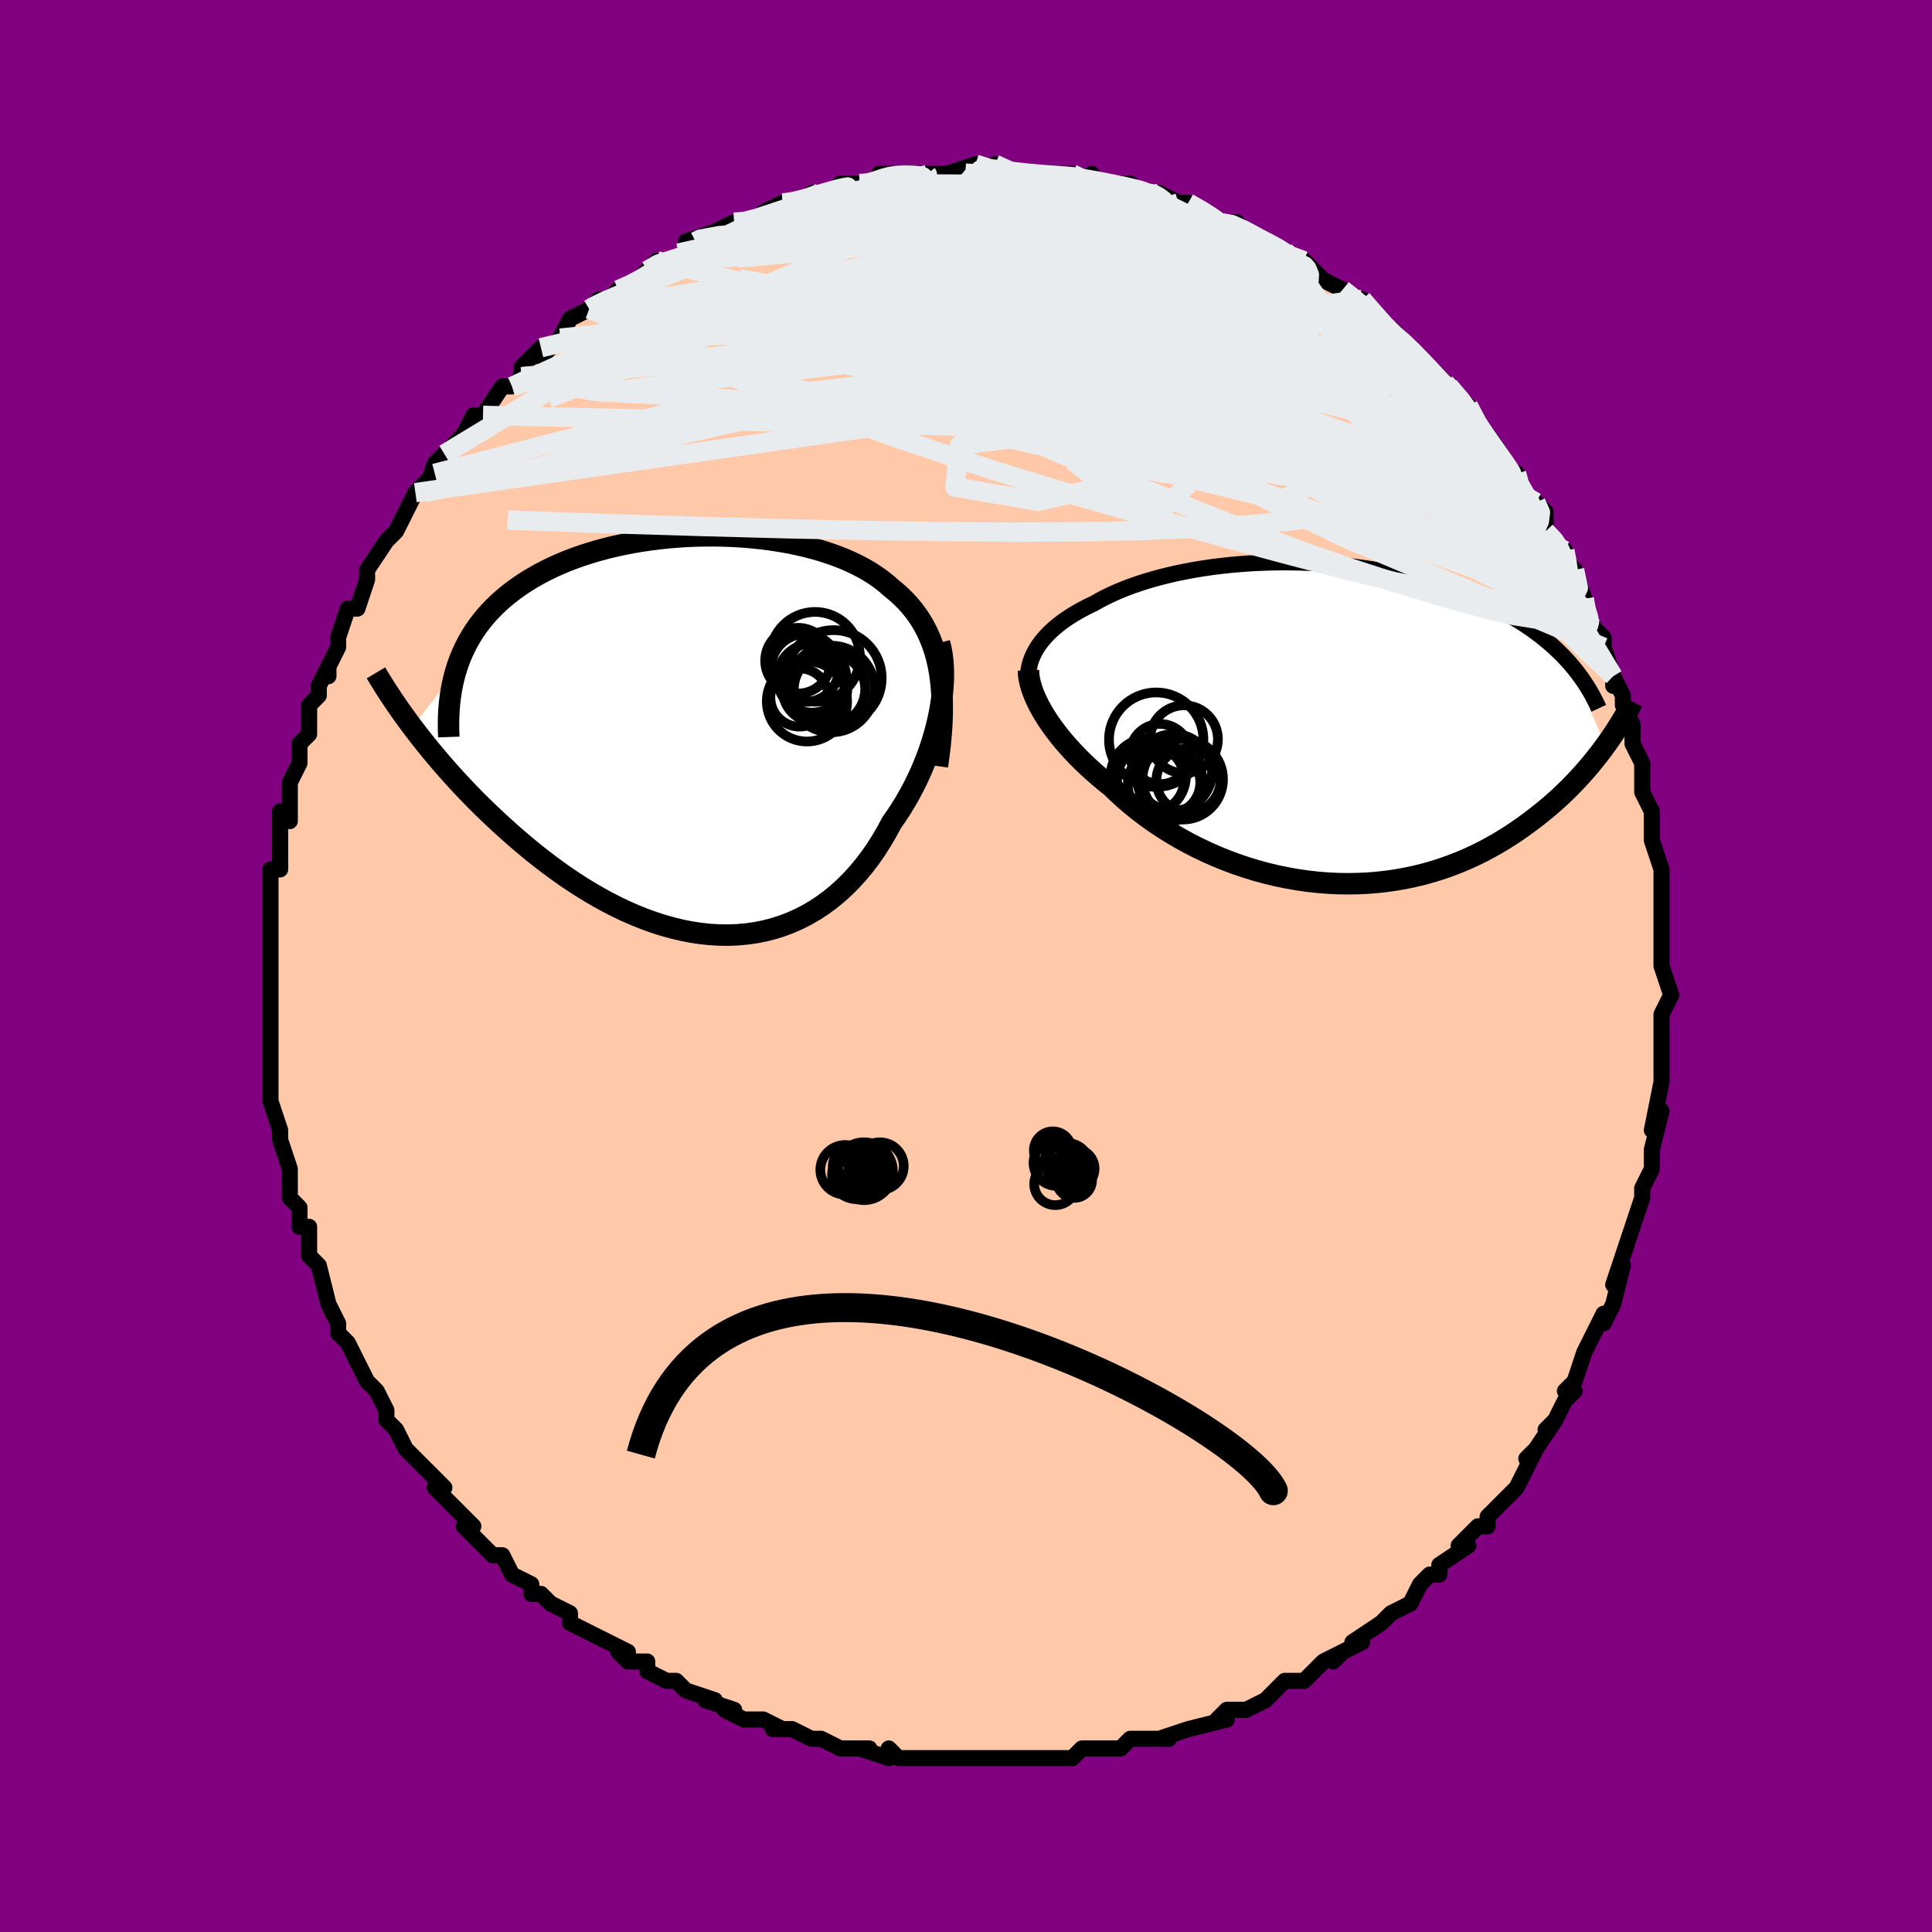 <svg viewBox="-100 -100 200 200" xmlns="http://www.w3.org/2000/svg" width="400" height="400" id="face-svg"><defs><clipPath id="leftEyeClipPath"><polyline points="24.965,-6.49,24.82,-7.262,24.646,-8.003,24.444,-8.714,24.214,-9.394,23.956,-10.046,23.671,-10.671,23.36,-11.268,23.022,-11.839,22.659,-12.386,22.271,-12.908,21.859,-13.407,21.423,-13.883,20.963,-14.337,20.481,-14.77,19.976,-15.182,19.468,-15.629,18.927,-16.057,18.353,-16.466,17.748,-16.856,17.111,-17.226,16.443,-17.578,15.747,-17.91,15.022,-18.224,14.27,-18.518,13.492,-18.793,12.689,-19.048,11.864,-19.285,11.017,-19.502,10.151,-19.699,9.266,-19.877,8.365,-20.035,7.45,-20.174,6.521,-20.293,5.581,-20.392,4.632,-20.471,3.675,-20.531,2.713,-20.57,1.746,-20.59,0.778,-20.59,-0.19,-20.57,-1.157,-20.53,-2.121,-20.47,-3.08,-20.391,-4.031,-20.292,-4.975,-20.174,-5.909,-20.036,-6.831,-19.88,-7.74,-19.704,-8.634,-19.51,-9.513,-19.297,-10.375,-19.066,-11.218,-18.817,-12.042,-18.551,-12.846,-18.267,-13.628,-17.967,-14.388,-17.65,-15.125,-17.317,-15.838,-16.969,-16.527,-16.605,-17.191,-16.228,-17.83,-15.836,-18.444,-15.431,-19.032,-15.014,-19.595,-14.584,-20.132,-14.143,-20.645,-13.69,-21.134,-13.222,-21.6,-12.741,-22.042,-12.245,-22.459,-11.736,-22.853,-11.213,-23.221,-10.678,-23.566,-10.129,-23.886,-9.567,-24.181,-8.992,-24.452,-8.405,-24.699,-7.806,-24.921,-7.195,-25.119,-6.572,-29.609,-0.799,-29.145,-0.19,-28.665,0.428,-28.168,1.052,-27.654,1.683,-27.123,2.32,-26.576,2.962,-26.012,3.609,-25.432,4.259,-24.835,4.912,-24.222,5.567,-23.592,6.223,-22.947,6.879,-22.285,7.535,-21.608,8.188,-20.914,8.842,-20.201,9.499,-19.47,10.156,-18.72,10.812,-17.952,11.465,-17.166,12.112,-16.363,12.752,-15.543,13.382,-14.706,14.001,-13.854,14.605,-12.986,15.194,-12.105,15.764,-11.209,16.314,-10.302,16.841,-9.383,17.343,-8.453,17.818,-7.514,18.265,-6.567,18.68,-5.612,19.063,-4.652,19.411,-3.687,19.723,-2.719,19.996,-1.749,20.229,-0.779,20.421,0.19,20.57,1.157,20.674,2.121,20.733,3.079,20.746,4.03,20.711,4.973,20.628,5.906,20.496,6.829,20.315,7.738,20.083,8.633,19.802,9.513,19.471,10.376,19.09,11.221,18.66,12.046,18.181,12.85,17.654,13.632,17.08,14.39,16.46,15.124,15.795,15.833,15.087,16.515,14.338,17.17,13.55,17.796,12.724,18.394,11.864,18.962,10.972,19.5,10.051,20.008,9.104,20.504,8.395,20.979,7.668,21.433,6.926,21.866,6.17,22.275,5.401,22.662,4.621,23.025,3.832,23.364,3.035,23.678,2.232,23.967,1.426,24.23,0.618,24.468,-0.19,24.678,-0.995,24.862,-1.795,25.017,-2.588"></polyline></clipPath><clipPath id="rightEyeClipPath"><polyline points="-29.07,-7.702,-28.84,-8.057,-28.585,-8.406,-28.304,-8.75,-27.999,-9.088,-27.669,-9.421,-27.315,-9.747,-26.937,-10.068,-26.536,-10.381,-26.111,-10.689,-25.664,-10.989,-25.196,-11.283,-24.705,-11.569,-24.194,-11.848,-23.662,-12.12,-23.11,-12.384,-22.552,-12.701,-21.964,-13.01,-21.344,-13.31,-20.693,-13.6,-20.014,-13.881,-19.305,-14.151,-18.568,-14.41,-17.804,-14.657,-17.015,-14.892,-16.202,-15.114,-15.365,-15.322,-14.507,-15.516,-13.628,-15.696,-12.731,-15.861,-11.817,-16.011,-10.888,-16.146,-9.944,-16.264,-8.989,-16.367,-8.023,-16.453,-7.048,-16.523,-6.066,-16.576,-5.078,-16.612,-4.087,-16.632,-3.093,-16.635,-2.099,-16.621,-1.106,-16.59,-0.116,-16.542,0.871,-16.478,1.852,-16.397,2.825,-16.3,3.791,-16.187,4.746,-16.059,5.691,-15.914,6.624,-15.755,7.543,-15.581,8.448,-15.393,9.337,-15.19,10.21,-14.974,11.066,-14.746,11.905,-14.504,12.724,-14.251,13.525,-13.986,14.306,-13.711,15.067,-13.425,15.808,-13.13,16.528,-12.825,17.228,-12.513,17.907,-12.193,18.566,-11.866,19.204,-11.532,19.823,-11.192,20.425,-10.843,21.008,-10.486,21.573,-10.121,22.12,-9.748,22.648,-9.368,23.158,-8.981,23.65,-8.586,24.123,-8.185,24.579,-7.778,25.016,-7.364,25.435,-6.944,25.836,-6.519,26.22,-6.088,29.82,2.335,29.461,2.82,29.087,3.31,28.698,3.802,28.292,4.298,27.87,4.795,27.431,5.294,26.975,5.793,26.502,6.292,26.012,6.789,25.503,7.285,24.977,7.778,24.433,8.267,23.87,8.752,23.289,9.231,22.689,9.706,22.069,10.18,21.429,10.651,20.767,11.116,20.083,11.575,19.378,12.023,18.65,12.461,17.899,12.886,17.126,13.297,16.331,13.691,15.513,14.066,14.674,14.422,13.813,14.756,12.93,15.068,12.028,15.355,11.106,15.616,10.165,15.849,9.207,16.055,8.231,16.231,7.24,16.377,6.235,16.491,5.217,16.573,4.187,16.622,3.148,16.638,2.099,16.621,1.044,16.569,-0.016,16.483,-1.079,16.362,-2.144,16.208,-3.208,16.019,-4.269,15.797,-5.326,15.541,-6.376,15.254,-7.418,14.934,-8.449,14.584,-9.468,14.203,-10.472,13.794,-11.459,13.358,-12.427,12.895,-13.374,12.409,-14.298,11.899,-15.198,11.368,-16.072,10.817,-16.918,10.249,-17.734,9.666,-18.519,9.069,-19.271,8.461,-19.99,7.844,-20.675,7.22,-21.324,6.592,-21.968,6.077,-22.592,5.556,-23.194,5.031,-23.773,4.501,-24.329,3.97,-24.862,3.436,-25.37,2.902,-25.853,2.369,-26.311,1.838,-26.743,1.309,-27.149,0.784,-27.528,0.264,-27.881,-0.249,-28.205,-0.755,-28.502,-1.252"></polyline></clipPath><filter id="fuzzy"><feTurbulence id="turbulence" baseFrequency="0.05" numOctaves="3" type="noise" result="noise"></feTurbulence><feDisplacementMap in="SourceGraphic" in2="noise" scale="2"></feDisplacementMap></filter><linearGradient id="rainbowGradient" x1="0%" y1="0%" x2="100%" y2="0%"><stop offset="0%" style="stop-color: rgb(185, 55, 55);  stop-opacity: 1"></stop><stop offset="50%" style="stop-color: rgb(64, 224, 208);  stop-opacity: 1"></stop><stop offset="100%" style="stop-color: rgb(148, 0, 211);  stop-opacity: 1"></stop></linearGradient></defs><title>That&#39;s an ugly face</title><desc>CREATED BY XUAN TANG, MORE INFO AT TXSTC55.GITHUB.IO</desc><rect x="-100" y="-100" width="100%" height="100%" opacity="1" fill="rgb(128, 0, 128)"></rect><polyline id="faceContour" points="72,-1,72,0,73,3,72,5,72,5,72,6,72,7,72,9,72,11,72,10,72,12,71,17,72,15,71,19,71,19,71,20,71,21,70,23,70,24,69,27,69,27,69,27,68,30,68,30,67,33,67,33,68,31,67,35,66,37,66,36,65,38,64,40,63,43,63,43,62,44,63,44,62,45,61,47,60,48,61,47,59,50,58,51,59,50,57,54,57,54,56,55,55,56,54,57,54,58,53,58,51,60,51,60,52,60,49,62,49,63,48,63,47,64,47,64,46,66,44,67,43,68,43,68,40,70,41,70,39,71,38,72,39,71,37,72,36,73,35,74,34,74,33,74,32,75,31,76,31,76,29,77,27,77,26,78,27,78,23,79,23,79,20,80,21,80,21,80,19,80,17,80,16,81,16,81,12,81,11,82,11,82,11,82,9,82,7,82,6,82,6,82,4,82,5,82,1,82,1,82,-1,82,-1,82,-3,82,-4,82,-4,82,-6,82,-7,82,-8,81,-8,82,-11,81,-10,81,-13,81,-15,80,-16,80,-16,80,-18,79,-20,79,-19,79,-21,78,-21,78,-23,78,-25,77,-24,77,-27,76,-26,76,-29,75,-30,74,-31,74,-31,74,-33,73,-33,72,-35,72,-36,71,-35,71,-37,70,-39,69,-39,69,-41,68,-41,67,-43,66,-44,65,-45,65,-45,64,-45,64,-47,63,-48,61,-49,61,-50,60,-52,58,-51,58,-51,58,-53,56,-54,55,-55,54,-54,54,-57,51,-57,51,-57,51,-58,50,-58,50,-59,48,-60,47,-60,46,-61,44,-62,43,-63,41,-63,41,-64,39,-65,38,-65,37,-65,37,-66,35,-66,35,-66,35,-67,31,-68,30,-68,29,-68,27,-69,27,-69,27,-69,25,-70,24,-70,23,-70,23,-70,21,-71,18,-71,18,-71,17,-72,14,-72,14,-72,13,-72,13,-72,12,-72,10,-72,8,-72,6,-72,4,-72,4,-72,2,-72,3,-72,0,-72,-2,-72,-2,-72,-4,-72,-6,-72,-5,-72,-7,-72,-7,-72,-10,-71,-10,-71,-13,-71,-14,-71,-16,-70,-15,-70,-17,-70,-19,-70,-19,-69,-21,-69,-23,-68,-24,-68,-25,-68,-27,-67,-28,-67,-29,-66,-31,-66,-30,-66,-31,-65,-33,-65,-33,-65,-34,-64,-37,-64,-37,-63,-37,-62,-40,-62,-41,-62,-41,-60,-44,-60,-44,-59,-45,-58,-47,-58,-47,-57,-49,-55,-51,-56,-49,-55,-52,-54,-53,-53,-54,-53,-54,-52,-55,-51,-57,-50,-57,-50,-57,-48,-60,-47,-60,-46,-61,-46,-61,-46,-62,-44,-64,-44,-63,-42,-65,-41,-67,-39,-68,-39,-68,-39,-68,-38,-69,-37,-69,-36,-70,-34,-71,-35,-70,-33,-72,-33,-72,-32,-73,-31,-73,-30,-73,-28,-75,-29,-75,-26,-76,-24,-77,-23,-77,-22,-77,-21,-78,-21,-78,-19,-79,-19,-79,-18,-79,-17,-79,-16,-80,-14,-80,-13,-81,-11,-81,-10,-81,-9,-81,-9,-82,-7,-82,-7,-82,-7,-82,-4,-82,-4,-82,-2,-82,-2,-82,1,-83,1,-82,1,-83,3,-82,3,-83,5,-82,6,-82,7,-82,10,-82,10,-82,11,-82,12,-81,13,-82,13,-81,15,-81,17,-81,18,-80,20,-80,19,-80,20,-80,22,-79,23,-79,25,-78,26,-77,27,-77,26,-77,28,-77,29,-76,29,-76,31,-75,33,-74,33,-74,35,-72,35,-73,35,-73,37,-71,39,-70,39,-70,40,-69,41,-69,41,-69,43,-67,43,-66,44,-66,45,-65,47,-63,47,-63,47,-63,48,-62,50,-60,50,-60,52,-58,52,-57,52,-58,53,-56,54,-54,54,-55,56,-52,57,-50,57,-51,57,-50,58,-48,59,-48,60,-47,60,-45,61,-44,62,-43,62,-42,63,-41,64,-38,64,-38,64,-37,65,-35,65,-35,66,-34,66,-33,67,-30,67,-29,67,-30,68,-28,68,-27,69,-25,69,-23,70,-21,70,-20,70,-18,70,-18,70,-18,71,-16,71,-14,71,-15,71,-13,72,-10,72,-8,72,-9,72,-7,72,-4,72,-3,72,-3,72,-3,72,-1,72,0" fill="#ffc9a9" stroke="black" stroke-width="1.667" stroke-linejoin="round" filter="url(#fuzzy)"></polyline><g transform="translate(36.372 -25.152)"><polyline id="rightCountour" points="-29.07,-7.702,-28.84,-8.057,-28.585,-8.406,-28.304,-8.75,-27.999,-9.088,-27.669,-9.421,-27.315,-9.747,-26.937,-10.068,-26.536,-10.381,-26.111,-10.689,-25.664,-10.989,-25.196,-11.283,-24.705,-11.569,-24.194,-11.848,-23.662,-12.12,-23.11,-12.384,-22.552,-12.701,-21.964,-13.01,-21.344,-13.31,-20.693,-13.6,-20.014,-13.881,-19.305,-14.151,-18.568,-14.41,-17.804,-14.657,-17.015,-14.892,-16.202,-15.114,-15.365,-15.322,-14.507,-15.516,-13.628,-15.696,-12.731,-15.861,-11.817,-16.011,-10.888,-16.146,-9.944,-16.264,-8.989,-16.367,-8.023,-16.453,-7.048,-16.523,-6.066,-16.576,-5.078,-16.612,-4.087,-16.632,-3.093,-16.635,-2.099,-16.621,-1.106,-16.59,-0.116,-16.542,0.871,-16.478,1.852,-16.397,2.825,-16.3,3.791,-16.187,4.746,-16.059,5.691,-15.914,6.624,-15.755,7.543,-15.581,8.448,-15.393,9.337,-15.19,10.21,-14.974,11.066,-14.746,11.905,-14.504,12.724,-14.251,13.525,-13.986,14.306,-13.711,15.067,-13.425,15.808,-13.13,16.528,-12.825,17.228,-12.513,17.907,-12.193,18.566,-11.866,19.204,-11.532,19.823,-11.192,20.425,-10.843,21.008,-10.486,21.573,-10.121,22.12,-9.748,22.648,-9.368,23.158,-8.981,23.65,-8.586,24.123,-8.185,24.579,-7.778,25.016,-7.364,25.435,-6.944,25.836,-6.519,26.22,-6.088,29.82,2.335,29.461,2.82,29.087,3.31,28.698,3.802,28.292,4.298,27.87,4.795,27.431,5.294,26.975,5.793,26.502,6.292,26.012,6.789,25.503,7.285,24.977,7.778,24.433,8.267,23.87,8.752,23.289,9.231,22.689,9.706,22.069,10.18,21.429,10.651,20.767,11.116,20.083,11.575,19.378,12.023,18.65,12.461,17.899,12.886,17.126,13.297,16.331,13.691,15.513,14.066,14.674,14.422,13.813,14.756,12.93,15.068,12.028,15.355,11.106,15.616,10.165,15.849,9.207,16.055,8.231,16.231,7.24,16.377,6.235,16.491,5.217,16.573,4.187,16.622,3.148,16.638,2.099,16.621,1.044,16.569,-0.016,16.483,-1.079,16.362,-2.144,16.208,-3.208,16.019,-4.269,15.797,-5.326,15.541,-6.376,15.254,-7.418,14.934,-8.449,14.584,-9.468,14.203,-10.472,13.794,-11.459,13.358,-12.427,12.895,-13.374,12.409,-14.298,11.899,-15.198,11.368,-16.072,10.817,-16.918,10.249,-17.734,9.666,-18.519,9.069,-19.271,8.461,-19.99,7.844,-20.675,7.22,-21.324,6.592,-21.968,6.077,-22.592,5.556,-23.194,5.031,-23.773,4.501,-24.329,3.97,-24.862,3.436,-25.37,2.902,-25.853,2.369,-26.311,1.838,-26.743,1.309,-27.149,0.784,-27.528,0.264,-27.881,-0.249,-28.205,-0.755,-28.502,-1.252" fill="white" stroke="white" stroke-width="0" stroke-linejoin="round" filter="url(#fuzzy)"></polyline></g><g transform="translate(-27.705 -23.942)"><polyline id="leftCountour" points="24.965,-6.49,24.82,-7.262,24.646,-8.003,24.444,-8.714,24.214,-9.394,23.956,-10.046,23.671,-10.671,23.36,-11.268,23.022,-11.839,22.659,-12.386,22.271,-12.908,21.859,-13.407,21.423,-13.883,20.963,-14.337,20.481,-14.77,19.976,-15.182,19.468,-15.629,18.927,-16.057,18.353,-16.466,17.748,-16.856,17.111,-17.226,16.443,-17.578,15.747,-17.91,15.022,-18.224,14.27,-18.518,13.492,-18.793,12.689,-19.048,11.864,-19.285,11.017,-19.502,10.151,-19.699,9.266,-19.877,8.365,-20.035,7.45,-20.174,6.521,-20.293,5.581,-20.392,4.632,-20.471,3.675,-20.531,2.713,-20.57,1.746,-20.59,0.778,-20.59,-0.19,-20.57,-1.157,-20.53,-2.121,-20.47,-3.08,-20.391,-4.031,-20.292,-4.975,-20.174,-5.909,-20.036,-6.831,-19.88,-7.74,-19.704,-8.634,-19.51,-9.513,-19.297,-10.375,-19.066,-11.218,-18.817,-12.042,-18.551,-12.846,-18.267,-13.628,-17.967,-14.388,-17.65,-15.125,-17.317,-15.838,-16.969,-16.527,-16.605,-17.191,-16.228,-17.83,-15.836,-18.444,-15.431,-19.032,-15.014,-19.595,-14.584,-20.132,-14.143,-20.645,-13.69,-21.134,-13.222,-21.6,-12.741,-22.042,-12.245,-22.459,-11.736,-22.853,-11.213,-23.221,-10.678,-23.566,-10.129,-23.886,-9.567,-24.181,-8.992,-24.452,-8.405,-24.699,-7.806,-24.921,-7.195,-25.119,-6.572,-29.609,-0.799,-29.145,-0.19,-28.665,0.428,-28.168,1.052,-27.654,1.683,-27.123,2.32,-26.576,2.962,-26.012,3.609,-25.432,4.259,-24.835,4.912,-24.222,5.567,-23.592,6.223,-22.947,6.879,-22.285,7.535,-21.608,8.188,-20.914,8.842,-20.201,9.499,-19.47,10.156,-18.72,10.812,-17.952,11.465,-17.166,12.112,-16.363,12.752,-15.543,13.382,-14.706,14.001,-13.854,14.605,-12.986,15.194,-12.105,15.764,-11.209,16.314,-10.302,16.841,-9.383,17.343,-8.453,17.818,-7.514,18.265,-6.567,18.68,-5.612,19.063,-4.652,19.411,-3.687,19.723,-2.719,19.996,-1.749,20.229,-0.779,20.421,0.19,20.57,1.157,20.674,2.121,20.733,3.079,20.746,4.03,20.711,4.973,20.628,5.906,20.496,6.829,20.315,7.738,20.083,8.633,19.802,9.513,19.471,10.376,19.09,11.221,18.66,12.046,18.181,12.85,17.654,13.632,17.08,14.39,16.46,15.124,15.795,15.833,15.087,16.515,14.338,17.17,13.55,17.796,12.724,18.394,11.864,18.962,10.972,19.5,10.051,20.008,9.104,20.504,8.395,20.979,7.668,21.433,6.926,21.866,6.17,22.275,5.401,22.662,4.621,23.025,3.832,23.364,3.035,23.678,2.232,23.967,1.426,24.23,0.618,24.468,-0.19,24.678,-0.995,24.862,-1.795,25.017,-2.588" fill="white" stroke="white" stroke-width="0" stroke-linejoin="round" filter="url(#fuzzy)"></polyline></g><g transform="translate(36.372 -25.152)"><polyline id="rightUpper" points="-29.92,-3.917,-29.956,-4.311,-29.964,-4.703,-29.945,-5.091,-29.9,-5.477,-29.828,-5.858,-29.729,-6.236,-29.604,-6.609,-29.452,-6.978,-29.274,-7.342,-29.07,-7.702,-28.84,-8.057,-28.585,-8.406,-28.304,-8.75,-27.999,-9.088,-27.669,-9.421,-27.315,-9.747,-26.937,-10.068,-26.536,-10.381,-26.111,-10.689,-25.664,-10.989,-25.196,-11.283,-24.705,-11.569,-24.194,-11.848,-23.662,-12.12,-23.11,-12.384,-22.552,-12.701,-21.964,-13.01,-21.344,-13.31,-20.693,-13.6,-20.014,-13.881,-19.305,-14.151,-18.568,-14.41,-17.804,-14.657,-17.015,-14.892,-16.202,-15.114,-15.365,-15.322,-14.507,-15.516,-13.628,-15.696,-12.731,-15.861,-11.817,-16.011,-10.888,-16.146,-9.944,-16.264,-8.989,-16.367,-8.023,-16.453,-7.048,-16.523,-6.066,-16.576,-5.078,-16.612,-4.087,-16.632,-3.093,-16.635,-2.099,-16.621,-1.106,-16.59,-0.116,-16.542,0.871,-16.478,1.852,-16.397,2.825,-16.3,3.791,-16.187,4.746,-16.059,5.691,-15.914,6.624,-15.755,7.543,-15.581,8.448,-15.393,9.337,-15.19,10.21,-14.974,11.066,-14.746,11.905,-14.504,12.724,-14.251,13.525,-13.986,14.306,-13.711,15.067,-13.425,15.808,-13.13,16.528,-12.825,17.228,-12.513,17.907,-12.193,18.566,-11.866,19.204,-11.532,19.823,-11.192,20.425,-10.843,21.008,-10.486,21.573,-10.121,22.12,-9.748,22.648,-9.368,23.158,-8.981,23.65,-8.586,24.123,-8.185,24.579,-7.778,25.016,-7.364,25.435,-6.944,25.836,-6.519,26.22,-6.088,26.586,-5.652,26.934,-5.211,27.266,-4.765,27.581,-4.314,27.879,-3.86,28.161,-3.401,28.427,-2.938,28.677,-2.471,28.913,-2,29.133,-1.526" fill="none" stroke="black" stroke-width="1.667" stroke-linejoin="round" filter="url(#fuzzy)"></polyline><polyline id="rightLower" points="-29.906,-5.455,-29.894,-5.118,-29.854,-4.758,-29.785,-4.378,-29.688,-3.979,-29.562,-3.561,-29.407,-3.128,-29.224,-2.678,-29.011,-2.215,-28.771,-1.739,-28.502,-1.252,-28.205,-0.755,-27.881,-0.249,-27.528,0.264,-27.149,0.784,-26.743,1.309,-26.311,1.838,-25.853,2.369,-25.37,2.902,-24.862,3.436,-24.329,3.97,-23.773,4.501,-23.194,5.031,-22.592,5.556,-21.968,6.077,-21.324,6.592,-20.675,7.22,-19.99,7.844,-19.271,8.461,-18.519,9.069,-17.734,9.666,-16.918,10.249,-16.072,10.817,-15.198,11.368,-14.298,11.899,-13.374,12.409,-12.427,12.895,-11.459,13.358,-10.472,13.794,-9.468,14.203,-8.449,14.584,-7.418,14.934,-6.376,15.254,-5.326,15.541,-4.269,15.797,-3.208,16.019,-2.144,16.208,-1.079,16.362,-0.016,16.483,1.044,16.569,2.099,16.621,3.148,16.638,4.187,16.622,5.217,16.573,6.235,16.491,7.24,16.377,8.231,16.231,9.207,16.055,10.165,15.849,11.106,15.616,12.028,15.355,12.93,15.068,13.813,14.756,14.674,14.422,15.513,14.066,16.331,13.691,17.126,13.297,17.899,12.886,18.65,12.461,19.378,12.023,20.083,11.575,20.767,11.116,21.429,10.651,22.069,10.18,22.689,9.706,23.289,9.231,23.87,8.752,24.433,8.267,24.977,7.778,25.503,7.285,26.012,6.789,26.502,6.292,26.975,5.793,27.431,5.294,27.87,4.795,28.292,4.298,28.698,3.802,29.087,3.31,29.461,2.82,29.82,2.335,30.163,1.854,30.491,1.378,30.805,0.907,31.105,0.442,31.391,-0.016,31.664,-0.469,31.924,-0.915,32.171,-1.354,32.406,-1.787,32.629,-2.213" fill="none" stroke="black" stroke-width="2.222" stroke-linejoin="round" filter="url(#fuzzy)"></polyline><!--[--><circle r="3.114" cx="-16.28" cy="3.211" stroke="black" fill="none" stroke-width="1" filter="url(#fuzzy)" clip-path="url(#rightEyeClipPath)"></circle><circle r="3.907" cx="-15.711" cy="6.367" stroke="black" fill="none" stroke-width="1" filter="url(#fuzzy)" clip-path="url(#rightEyeClipPath)"></circle><circle r="3.897" cx="-17.502" cy="5.486" stroke="black" fill="none" stroke-width="1" filter="url(#fuzzy)" clip-path="url(#rightEyeClipPath)"></circle><circle r="3.315" cx="-13.349" cy="5.944" stroke="black" fill="none" stroke-width="1" filter="url(#fuzzy)" clip-path="url(#rightEyeClipPath)"></circle><circle r="4.887" cx="-16.682" cy="1.723" stroke="black" fill="none" stroke-width="1" filter="url(#fuzzy)" clip-path="url(#rightEyeClipPath)"></circle><circle r="3.218" cx="-15.337" cy="6.155" stroke="black" fill="none" stroke-width="1" filter="url(#fuzzy)" clip-path="url(#rightEyeClipPath)"></circle><circle r="3.48" cx="-17.255" cy="5.829" stroke="black" fill="none" stroke-width="1" filter="url(#fuzzy)" clip-path="url(#rightEyeClipPath)"></circle><circle r="3.967" cx="-14.878" cy="5.103" stroke="black" fill="none" stroke-width="1" filter="url(#fuzzy)" clip-path="url(#rightEyeClipPath)"></circle><circle r="3.512" cx="-13.804" cy="1.679" stroke="black" fill="none" stroke-width="1" filter="url(#fuzzy)" clip-path="url(#rightEyeClipPath)"></circle><circle r="4.169" cx="-13.935" cy="5.826" stroke="black" fill="none" stroke-width="1" filter="url(#fuzzy)" clip-path="url(#rightEyeClipPath)"></circle><!--]--></g><g transform="translate(-27.705 -23.942)"><polyline id="leftUpper" points="24.742,3.246,24.905,2.089,25.037,0.976,25.136,-0.094,25.204,-1.122,25.241,-2.11,25.247,-3.059,25.222,-3.97,25.166,-4.844,25.08,-5.684,24.965,-6.49,24.82,-7.262,24.646,-8.003,24.444,-8.714,24.214,-9.394,23.956,-10.046,23.671,-10.671,23.36,-11.268,23.022,-11.839,22.659,-12.386,22.271,-12.908,21.859,-13.407,21.423,-13.883,20.963,-14.337,20.481,-14.77,19.976,-15.182,19.468,-15.629,18.927,-16.057,18.353,-16.466,17.748,-16.856,17.111,-17.226,16.443,-17.578,15.747,-17.91,15.022,-18.224,14.27,-18.518,13.492,-18.793,12.689,-19.048,11.864,-19.285,11.017,-19.502,10.151,-19.699,9.266,-19.877,8.365,-20.035,7.45,-20.174,6.521,-20.293,5.581,-20.392,4.632,-20.471,3.675,-20.531,2.713,-20.57,1.746,-20.59,0.778,-20.59,-0.19,-20.57,-1.157,-20.53,-2.121,-20.47,-3.08,-20.391,-4.031,-20.292,-4.975,-20.174,-5.909,-20.036,-6.831,-19.88,-7.74,-19.704,-8.634,-19.51,-9.513,-19.297,-10.375,-19.066,-11.218,-18.817,-12.042,-18.551,-12.846,-18.267,-13.628,-17.967,-14.388,-17.65,-15.125,-17.317,-15.838,-16.969,-16.527,-16.605,-17.191,-16.228,-17.83,-15.836,-18.444,-15.431,-19.032,-15.014,-19.595,-14.584,-20.132,-14.143,-20.645,-13.69,-21.134,-13.222,-21.6,-12.741,-22.042,-12.245,-22.459,-11.736,-22.853,-11.213,-23.221,-10.678,-23.566,-10.129,-23.886,-9.567,-24.181,-8.992,-24.452,-8.405,-24.699,-7.806,-24.921,-7.195,-25.119,-6.572,-25.293,-5.938,-25.443,-5.293,-25.571,-4.637,-25.674,-3.97,-25.756,-3.293,-25.814,-2.605,-25.851,-1.908,-25.867,-1.202,-25.861,-0.487,-25.835,0.237" fill="none" stroke="black" stroke-width="2.222" stroke-linejoin="round" filter="url(#fuzzy)"></polyline><polyline id="leftLower" points="24.958,-9.518,25.102,-8.952,25.215,-8.349,25.296,-7.712,25.346,-7.046,25.365,-6.352,25.354,-5.635,25.314,-4.897,25.244,-4.142,25.145,-3.371,25.017,-2.588,24.862,-1.795,24.678,-0.995,24.468,-0.19,24.23,0.618,23.967,1.426,23.678,2.232,23.364,3.035,23.025,3.832,22.662,4.621,22.275,5.401,21.866,6.17,21.433,6.926,20.979,7.668,20.504,8.395,20.008,9.104,19.5,10.051,18.962,10.972,18.394,11.864,17.796,12.724,17.17,13.55,16.515,14.338,15.833,15.087,15.124,15.795,14.39,16.46,13.632,17.08,12.85,17.654,12.046,18.181,11.221,18.66,10.376,19.09,9.513,19.471,8.633,19.802,7.738,20.083,6.829,20.315,5.906,20.496,4.973,20.628,4.03,20.711,3.079,20.746,2.121,20.733,1.157,20.674,0.19,20.57,-0.779,20.421,-1.749,20.229,-2.719,19.996,-3.687,19.723,-4.652,19.411,-5.612,19.063,-6.567,18.68,-7.514,18.265,-8.453,17.818,-9.383,17.343,-10.302,16.841,-11.209,16.314,-12.105,15.764,-12.986,15.194,-13.854,14.605,-14.706,14.001,-15.543,13.382,-16.363,12.752,-17.166,12.112,-17.952,11.465,-18.72,10.812,-19.47,10.156,-20.201,9.499,-20.914,8.842,-21.608,8.188,-22.285,7.535,-22.947,6.879,-23.592,6.223,-24.222,5.567,-24.835,4.912,-25.432,4.259,-26.012,3.609,-26.576,2.962,-27.123,2.32,-27.654,1.683,-28.168,1.052,-28.665,0.428,-29.145,-0.19,-29.609,-0.799,-30.057,-1.401,-30.488,-1.994,-30.903,-2.579,-31.302,-3.154,-31.685,-3.72,-32.052,-4.276,-32.405,-4.823,-32.742,-5.36,-33.065,-5.887,-33.374,-6.405" fill="none" stroke="black" stroke-width="2.222" stroke-linejoin="round" filter="url(#fuzzy)"></polyline><!--[--><circle r="4.158" cx="11.241" cy="-3.452" stroke="black" fill="none" stroke-width="1" filter="url(#fuzzy)" clip-path="url(#leftEyeClipPath)"></circle><circle r="3.517" cx="11.052" cy="-6.911" stroke="black" fill="none" stroke-width="1" filter="url(#fuzzy)" clip-path="url(#leftEyeClipPath)"></circle><circle r="4.972" cx="14.004" cy="-5.854" stroke="black" fill="none" stroke-width="1" filter="url(#fuzzy)" clip-path="url(#leftEyeClipPath)"></circle><circle r="4.646" cx="12.077" cy="-8.065" stroke="black" fill="none" stroke-width="1" filter="url(#fuzzy)" clip-path="url(#leftEyeClipPath)"></circle><circle r="3.341" cx="12.07" cy="-4.647" stroke="black" fill="none" stroke-width="1" filter="url(#fuzzy)" clip-path="url(#leftEyeClipPath)"></circle><circle r="3.402" cx="10.317" cy="-7.665" stroke="black" fill="none" stroke-width="1" filter="url(#fuzzy)" clip-path="url(#leftEyeClipPath)"></circle><circle r="3.692" cx="13.577" cy="-4.725" stroke="black" fill="none" stroke-width="1" filter="url(#fuzzy)" clip-path="url(#leftEyeClipPath)"></circle><circle r="3.572" cx="11.75" cy="-5.859" stroke="black" fill="none" stroke-width="1" filter="url(#fuzzy)" clip-path="url(#leftEyeClipPath)"></circle><circle r="4.484" cx="13.759" cy="-4.735" stroke="black" fill="none" stroke-width="1" filter="url(#fuzzy)" clip-path="url(#leftEyeClipPath)"></circle><circle r="3.015" cx="10.47" cy="-3.852" stroke="black" fill="none" stroke-width="1" filter="url(#fuzzy)" clip-path="url(#leftEyeClipPath)"></circle><!--]--></g><g id="hairs"><!--[--><polyline points="1,-83,0.958,-82.508,0.936,-82.258,0.793,-81.904,0.372,-81.371,-0.439,-80.639,-1.749,-79.695,-3.673,-78.52,-6.327,-77.09,-9.789,-75.387,-14.086,-73.403,-19.192,-71.142,-25.068,-68.622,-31.728,-65.878,-39.299,-62.952" fill="none" stroke="rgb(233, 236, 239)" stroke-width="2" stroke-linejoin="round" filter="url(#fuzzy)"></polyline><polyline points="54,-54,54.403,-53.776,54.808,-52.678,54.713,-51.69,54.096,-50.919,53.048,-50.257,51.625,-49.625,49.826,-48.994,47.618,-48.364,44.962,-47.747,41.828,-47.159,38.193,-46.611,34.044,-46.114,29.366,-45.68,24.153,-45.33,18.398,-45.081,12.103,-44.944,5.271,-44.912,-2.094,-44.965,-9.993,-45.082,-18.438,-45.257,-27.471,-45.499,-37.155,-45.796,-47.462,-46.164" fill="none" stroke="rgb(233, 236, 239)" stroke-width="2" stroke-linejoin="round" filter="url(#fuzzy)"></polyline><polyline points="59,-48,59.471,-46.939,59.344,-46.042,58.75,-45.518,57.64,-45.344,55.953,-45.469,53.634,-45.893,50.626,-46.663,46.884,-47.833,42.382,-49.431,37.119,-51.458,31.1,-53.905,24.334,-56.765,16.819,-60.046,8.535,-63.772,-0.566,-67.986,-10.518,-72.714" fill="none" stroke="rgb(233, 236, 239)" stroke-width="2" stroke-linejoin="round" filter="url(#fuzzy)"></polyline><polyline points="41,-69,42.369,-67.444,43.345,-66.344,44.346,-65.356,45.387,-64.365,46.398,-63.381,47.355,-62.419,48.272,-61.47,49.164,-60.529,50.013,-59.615,50.783,-58.767,51.436,-58.026,51.951,-57.416,52.331,-56.941,52.584,-56.6,52.71,-56.402,52.685,-56.377,52.47,-56.57,52.025,-57.022,51.34,-57.748,50.44,-58.728,49.355,-59.943,48.028,-61.462,46.261,-63.48" fill="none" stroke="rgb(233, 236, 239)" stroke-width="2" stroke-linejoin="round" filter="url(#fuzzy)"></polyline><polyline points="3,-83,4.458,-82.336,5.395,-81.964,5.982,-81.641,6.135,-81.244,5.758,-80.698,4.824,-79.971,3.355,-79.054,1.392,-77.948,-1.036,-76.655,-3.933,-75.172,-7.357,-73.498,-11.415,-71.625,-16.224,-69.534,-21.851,-67.198,-28.267,-64.607,-35.388,-61.798,-43.228,-58.762" fill="none" stroke="rgb(233, 236, 239)" stroke-width="2" stroke-linejoin="round" filter="url(#fuzzy)"></polyline><polyline points="26,-77,27.539,-76.73,28.67,-76.235,29.75,-75.66,30.838,-75.057,31.844,-74.485,32.675,-73.996,33.299,-73.612,33.733,-73.32,34.002,-73.101,34.104,-72.953,33.993,-72.912,33.59,-73.031,32.824,-73.349,31.655,-73.87,30.098,-74.563,28.206,-75.392,26.034,-76.351,23.561,-77.494,20.603,-78.946" fill="none" stroke="rgb(233, 236, 239)" stroke-width="2" stroke-linejoin="round" filter="url(#fuzzy)"></polyline><polyline points="64,-38,64.109,-37.012,64.089,-36.366,63.746,-36.114,63.029,-36.139,61.902,-36.433,60.334,-37.086,58.3,-38.178,55.778,-39.723,52.741,-41.687,49.162,-44.04,45.013,-46.799,40.272,-50.031,34.929,-53.823,28.986,-58.247,22.458,-63.345,15.345,-69.12,7.464,-75.488" fill="none" stroke="rgb(233, 236, 239)" stroke-width="2" stroke-linejoin="round" filter="url(#fuzzy)"></polyline><polyline points="39,-70,39.38,-69.674,40.197,-69.049,41.199,-68.236,42.307,-67.215,43.484,-66.034,44.695,-64.789,45.893,-63.572,47.023,-62.453,48.027,-61.481,48.869,-60.682,49.552,-60.053,50.092,-59.579,50.476,-59.271,50.618,-59.21,50.378,-59.525,49.612,-60.335" fill="none" stroke="rgb(233, 236, 239)" stroke-width="2" stroke-linejoin="round" filter="url(#fuzzy)"></polyline><polyline points="-19,-79,-18.641,-79.023,-17.821,-79.151,-16.755,-79.415,-15.575,-79.765,-14.412,-80.117,-13.399,-80.4,-12.654,-80.577,-12.254,-80.645,-12.233,-80.623,-12.589,-80.517,-13.311,-80.308,-14.397,-79.953,-15.852,-79.416,-17.692,-78.694,-20.009,-77.827" fill="none" stroke="rgb(233, 236, 239)" stroke-width="2" stroke-linejoin="round" filter="url(#fuzzy)"></polyline><polyline points="50,-60,51.27,-58.532,51.905,-57.656,52.433,-56.885,53.011,-56.036,53.639,-55.13,54.26,-54.243,54.803,-53.457,55.209,-52.835,55.454,-52.409,55.54,-52.175,55.477,-52.119,55.262,-52.236,54.875,-52.536,54.287,-53.05,53.474,-53.813,52.422,-54.854,51.126,-56.187,49.577,-57.811,47.765,-59.719,45.676,-61.926,43.294,-64.476,40.545,-67.435" fill="none" stroke="rgb(233, 236, 239)" stroke-width="2" stroke-linejoin="round" filter="url(#fuzzy)"></polyline><polyline points="26,-77,27.436,-76.767,28.262,-76.373,28.802,-75.96,29.118,-75.573,29.11,-75.266,28.668,-75.093,27.737,-75.083,26.312,-75.225,24.399,-75.484,21.973,-75.839,18.961,-76.313,15.269,-76.969,10.813,-77.87,5.534,-79.035,-0.569,-80.434" fill="none" stroke="rgb(233, 236, 239)" stroke-width="2" stroke-linejoin="round" filter="url(#fuzzy)"></polyline><polyline points="39,-70,39.778,-69.392,40.207,-69.044,40.35,-68.656,40.212,-68.243,39.76,-67.898,38.951,-67.687,37.725,-67.643,36.021,-67.79,33.795,-68.143,31.04,-68.699,27.773,-69.44,23.996,-70.352,19.676,-71.444,14.744,-72.747,9.12,-74.311,2.727,-76.195,-4.553,-78.428" fill="none" stroke="rgb(233, 236, 239)" stroke-width="2" stroke-linejoin="round" filter="url(#fuzzy)"></polyline><polyline points="12,-81,12.725,-81.374,13.472,-81.244,14.294,-80.992,14.967,-80.701,15.306,-80.403,15.251,-80.108,14.829,-79.802,14.096,-79.46,13.069,-79.063,11.709,-78.613,9.928,-78.131,7.626,-77.647,4.727,-77.174,1.198,-76.698,-2.941,-76.172,-7.636,-75.547,-12.842,-74.805,-18.578,-73.999,-24.936,-73.306" fill="none" stroke="rgb(233, 236, 239)" stroke-width="2" stroke-linejoin="round" filter="url(#fuzzy)"></polyline><polyline points="31,-75,32.356,-74.268,33.226,-73.697,33.868,-73.264,34.365,-72.92,34.771,-72.593,35.064,-72.278,35.161,-72.03,34.981,-71.905,34.478,-71.924,33.645,-72.077,32.49,-72.344,31.011,-72.717,29.178,-73.213,26.938,-73.862,24.223,-74.692,20.96,-75.738,17.109,-77.045,12.692,-78.646,7.844,-80.454" fill="none" stroke="rgb(233, 236, 239)" stroke-width="2" stroke-linejoin="round" filter="url(#fuzzy)"></polyline><polyline points="-24,-77,-22.948,-77.082,-21.741,-77.382,-20.412,-77.822,-18.964,-78.3,-17.417,-78.755,-15.801,-79.171,-14.132,-79.569,-12.418,-79.976,-10.683,-80.401,-8.973,-80.825,-7.366,-81.212,-5.967,-81.523,-4.894,-81.74,-4.237,-81.867,-3.995,-81.936,-4.032,-81.982" fill="none" stroke="rgb(233, 236, 239)" stroke-width="2" stroke-linejoin="round" filter="url(#fuzzy)"></polyline><polyline points="29,-76,30.738,-75.117,31.989,-74.411,32.828,-73.863,33.366,-73.459,33.697,-73.145,33.877,-72.868,33.898,-72.623,33.7,-72.445,33.208,-72.374,32.365,-72.431,31.147,-72.611,29.553,-72.902,27.593,-73.299,25.276,-73.813,22.603,-74.466,19.553,-75.275,16.066,-76.256,12.042,-77.415,7.384,-78.748,2.087,-80.252" fill="none" stroke="rgb(233, 236, 239)" stroke-width="2" stroke-linejoin="round" filter="url(#fuzzy)"></polyline><polyline points="-28,-75,-27.521,-75.243,-25.531,-75.61,-23.054,-75.81,-20.399,-75.802,-17.606,-75.636,-14.64,-75.36,-11.461,-74.99,-8.043,-74.525,-4.368,-73.965,-0.426,-73.317,3.776,-72.604,8.207,-71.848,12.806,-71.071,17.492,-70.278,22.19,-69.461,26.862,-68.595,31.532,-67.637,36.252,-66.564,40.94,-65.494" fill="none" stroke="rgb(233, 236, 239)" stroke-width="2" stroke-linejoin="round" filter="url(#fuzzy)"></polyline><polyline points="35,-72,35.03,-72.485,35.289,-72.188,35.55,-71.553,35.509,-70.899,35.017,-70.337,34.049,-69.855,32.622,-69.401,30.753,-68.934,28.449,-68.441,25.701,-67.939,22.484,-67.454,18.76,-67.014,14.48,-66.641,9.608,-66.345,4.137,-66.124,-1.908,-65.972,-8.496,-65.891,-15.651,-65.88,-23.51,-65.887,-32.295,-65.718" fill="none" stroke="rgb(233, 236, 239)" stroke-width="2" stroke-linejoin="round" filter="url(#fuzzy)"></polyline><polyline points="1,-83,2.571,-82.434,4.192,-81.948,6.179,-81.257,8.522,-80.389,11.132,-79.379,13.911,-78.229,16.785,-76.935,19.726,-75.505,22.736,-73.965,25.822,-72.355,28.985,-70.714,32.213,-69.066,35.475,-67.417,38.719,-65.762,41.896,-64.087,44.965,-62.401,47.824,-60.868" fill="none" stroke="rgb(233, 236, 239)" stroke-width="2" stroke-linejoin="round" filter="url(#fuzzy)"></polyline><polyline points="23,-79,24.51,-78.134,25.376,-77.574,25.839,-77.255,26.108,-77.031,26.289,-76.799,26.399,-76.515,26.403,-76.182,26.238,-75.823,25.83,-75.474,25.112,-75.163,24.042,-74.903,22.607,-74.69,20.814,-74.512,18.673,-74.368,16.182,-74.27,13.327,-74.239,10.085,-74.285,6.439,-74.396,2.376,-74.545,-2.122,-74.722,-7.095,-74.955,-12.619,-75.303,-18.829,-75.748" fill="none" stroke="rgb(233, 236, 239)" stroke-width="2" stroke-linejoin="round" filter="url(#fuzzy)"></polyline><polyline points="-36,-70,-34.765,-70.544,-33.829,-71.035,-32.722,-71.692,-31.417,-72.422,-29.943,-73.168,-28.339,-73.934,-26.644,-74.741,-24.89,-75.586,-23.103,-76.435,-21.324,-77.239,-19.621,-77.952,-18.085,-78.55,-16.811,-79.033,-15.872,-79.418,-15.312,-79.71,-15.159,-79.879,-15.428,-79.863,-16.099,-79.611" fill="none" stroke="rgb(233, 236, 239)" stroke-width="2" stroke-linejoin="round" filter="url(#fuzzy)"></polyline><polyline points="1,-83,2.452,-82.546,3.729,-82.384,5.122,-82.214,6.59,-82.054,8.016,-81.932,9.279,-81.844,10.292,-81.773,11.013,-81.708,11.434,-81.658,11.54,-81.637,11.291,-81.646,10.598,-81.68,9.333,-81.734,7.429,-81.823" fill="none" stroke="rgb(233, 236, 239)" stroke-width="2" stroke-linejoin="round" filter="url(#fuzzy)"></polyline><polyline points="52,-58,52.072,-57.472,52.385,-56.945,52.869,-56.187,53.418,-55.34,53.942,-54.527,54.362,-53.834,54.618,-53.321,54.686,-53.011,54.566,-52.901,54.264,-52.977,53.774,-53.232,53.082,-53.671,52.167,-54.309,51.007,-55.171,49.574,-56.29,47.829,-57.702,45.735,-59.44,43.267,-61.533,40.429,-63.997,37.255,-66.828,33.793,-69.989,30.161,-73.411" fill="none" stroke="rgb(233, 236, 239)" stroke-width="2" stroke-linejoin="round" filter="url(#fuzzy)"></polyline><polyline points="11,-82,11.925,-81.549,12.842,-81.392,13.905,-81.201,15.102,-80.965,16.28,-80.717,17.269,-80.493,17.98,-80.313,18.412,-80.175,18.614,-80.066,18.618,-79.976,18.393,-79.913,17.846,-79.905,16.85,-79.989,15.292,-80.196,13.123,-80.541,10.386,-81.037,7.112,-81.757" fill="none" stroke="rgb(233, 236, 239)" stroke-width="2" stroke-linejoin="round" filter="url(#fuzzy)"></polyline><polyline points="43,-66,44.044,-65.568,45.191,-64.63,46.251,-63.612,47.206,-62.63,48.137,-61.642,49.094,-60.606,50.06,-59.535,50.984,-58.481,51.81,-57.5,52.507,-56.636,53.067,-55.908,53.497,-55.327,53.804,-54.898,53.991,-54.637,54.042,-54.57,53.923,-54.735,53.592,-55.174,52.997,-55.935,52.092,-57.061,50.823,-58.599,49.115,-60.602" fill="none" stroke="rgb(233, 236, 239)" stroke-width="2" stroke-linejoin="round" filter="url(#fuzzy)"></polyline><polyline points="60,-45,60.828,-44.122,61.373,-43.346,61.683,-42.651,61.771,-42.101,61.602,-41.818,61.154,-41.904,60.423,-42.409,59.416,-43.337,58.122,-44.674,56.507,-46.415,54.517,-48.593,52.091,-51.285,49.197,-54.583,45.868,-58.499,42.185,-62.928,38.094,-67.845" fill="none" stroke="rgb(233, 236, 239)" stroke-width="2" stroke-linejoin="round" filter="url(#fuzzy)"></polyline><polyline points="64,-38,64.196,-36.953,64.439,-36.144,64.544,-35.624,64.457,-35.282,64.148,-35.115,63.595,-35.21,62.783,-35.646,61.699,-36.441,60.33,-37.569,58.66,-39.005,56.674,-40.757,54.356,-42.876,51.691,-45.435,48.663,-48.515,45.245,-52.185,41.386,-56.491,37.011,-61.442,32.045,-66.992,26.428,-73.101" fill="none" stroke="rgb(233, 236, 239)" stroke-width="2" stroke-linejoin="round" filter="url(#fuzzy)"></polyline><polyline points="62,-43,62.179,-42.03,62.332,-41.033,62.135,-40.274,61.519,-39.884,60.51,-39.866,59.133,-40.182,57.385,-40.797,55.238,-41.687,52.655,-42.861,49.595,-44.356,46.029,-46.216,41.94,-48.465,37.325,-51.097,32.183,-54.096,26.519,-57.462,20.336,-61.228,13.62,-65.438,6.336,-70.11,-1.524,-75.24" fill="none" stroke="rgb(233, 236, 239)" stroke-width="2" stroke-linejoin="round" filter="url(#fuzzy)"></polyline><polyline points="63,-41,63.392,-39.146,62.991,-38.298,62.041,-37.831,60.582,-37.613,58.583,-37.609,55.997,-37.796,52.786,-38.189,48.925,-38.833,44.401,-39.776,39.209,-41.026,33.334,-42.557,26.751,-44.338,19.426,-46.37,11.337,-48.701,2.489,-51.421,-7.088,-54.624,-17.374,-58.37,-28.494,-62.608" fill="none" stroke="rgb(233, 236, 239)" stroke-width="2" stroke-linejoin="round" filter="url(#fuzzy)"></polyline><polyline points="57,-51,57.282,-49.912,57.811,-48.971,58.286,-48.226,58.582,-47.601,58.665,-47.098,58.532,-46.755,58.177,-46.6,57.587,-46.647,56.741,-46.917,55.617,-47.448,54.188,-48.285,52.431,-49.466,50.327,-51.011,47.868,-52.912,45.056,-55.148,41.904,-57.704,38.414,-60.59,34.548,-63.857,30.207,-67.566,25.249,-71.722,19.536,-76.236" fill="none" stroke="rgb(233, 236, 239)" stroke-width="2" stroke-linejoin="round" filter="url(#fuzzy)"></polyline><polyline points="64,-38,63.932,-37.696,63.774,-37.103,63.436,-36.576,62.821,-36.197,61.865,-35.948,60.532,-35.846,58.804,-35.944,56.678,-36.284,54.157,-36.865,51.24,-37.656,47.912,-38.627,44.147,-39.782,39.903,-41.161,35.131,-42.823,29.789,-44.821,23.852,-47.174,17.328,-49.863,10.251,-52.844,2.664,-56.08,-5.431,-59.588,-14.07,-63.444,-23.27,-67.677" fill="none" stroke="rgb(233, 236, 239)" stroke-width="2" stroke-linejoin="round" filter="url(#fuzzy)"></polyline><polyline points="5,-82,6.01,-81.995,7.114,-81.969,8.011,-81.898,8.546,-81.763,8.716,-81.568,8.572,-81.322,8.153,-81.025,7.471,-80.673,6.49,-80.261,5.125,-79.789,3.263,-79.258,0.81,-78.659,-2.266,-77.973,-5.928,-77.173,-10.121,-76.247,-14.844,-75.227,-20.179,-74.19,-26.217,-73.184" fill="none" stroke="rgb(233, 236, 239)" stroke-width="2" stroke-linejoin="round" filter="url(#fuzzy)"></polyline><polyline points="18,-80,19.032,-79.989,19.463,-79.884,19.93,-79.636,20.42,-79.269,20.762,-78.834,20.796,-78.393,20.433,-77.994,19.655,-77.66,18.49,-77.378,16.98,-77.115,15.146,-76.836,12.972,-76.521,10.407,-76.175,7.369,-75.818,3.759,-75.472,-0.507,-75.14,-5.452,-74.801,-11.01,-74.404,-17.07,-73.891,-23.662,-73.285" fill="none" stroke="rgb(233, 236, 239)" stroke-width="2" stroke-linejoin="round" filter="url(#fuzzy)"></polyline><polyline points="-19,-79,-18.542,-78.978,-17.433,-78.992,-15.869,-79.084,-13.954,-79.212,-11.783,-79.312,-9.451,-79.341,-7.043,-79.29,-4.618,-79.172,-2.198,-79.002,0.222,-78.792,2.662,-78.541,5.146,-78.246,7.684,-77.909,10.269,-77.541,12.867,-77.164,15.43,-76.802,17.906,-76.477,20.258,-76.187,22.48,-75.911,24.589,-75.615,26.593,-75.305,28.447,-75.049,30.039,-74.919" fill="none" stroke="rgb(233, 236, 239)" stroke-width="2" stroke-linejoin="round" filter="url(#fuzzy)"></polyline><polyline points="-33,-72,-31.879,-72.654,-30.414,-73.123,-28.648,-73.698,-26.598,-74.376,-24.252,-75.076,-21.646,-75.732,-18.87,-76.314,-16.031,-76.828,-13.214,-77.301,-10.459,-77.759,-7.767,-78.21,-5.113,-78.644,-2.47,-79.045,0.174,-79.409,2.785,-79.754,5.274,-80.109,7.515,-80.49,9.42,-80.884,11.078,-81.303" fill="none" stroke="rgb(233, 236, 239)" stroke-width="2" stroke-linejoin="round" filter="url(#fuzzy)"></polyline><polyline points="52,-58,52.901,-56.281,53.714,-54.99,54.508,-53.88,55.235,-52.881,55.81,-52.064,56.202,-51.478,56.424,-51.118,56.49,-50.97,56.383,-51.036,56.069,-51.337,55.516,-51.902,54.703,-52.768,53.605,-53.986,52.17,-55.616,50.333,-57.71,48.081,-60.28,45.532,-63.32" fill="none" stroke="rgb(233, 236, 239)" stroke-width="2" stroke-linejoin="round" filter="url(#fuzzy)"></polyline><polyline points="33,-74,34.059,-72.965,34.149,-72.557,33.816,-72.041,33.114,-71.351,31.912,-70.61,30.092,-69.903,27.595,-69.223,24.4,-68.511,20.494,-67.705,15.868,-66.783,10.519,-65.767,4.451,-64.703,-2.338,-63.633,-9.878,-62.59,-18.253,-61.598,-27.603,-60.604,-38.1,-59.333" fill="none" stroke="rgb(233, 236, 239)" stroke-width="2" stroke-linejoin="round" filter="url(#fuzzy)"></polyline><polyline points="41,-69,41.418,-68.458,41.949,-67.587,42.282,-66.817,42.392,-66.178,42.231,-65.644,41.743,-65.213,40.9,-64.879,39.709,-64.625,38.183,-64.435,36.314,-64.311,34.07,-64.27,31.409,-64.337,28.295,-64.526,24.703,-64.836,20.615,-65.254,16.006,-65.765,10.847,-66.356,5.114,-67.029,-1.195,-67.799,-8.064,-68.697,-15.489,-69.77,-23.482,-71.125" fill="none" stroke="rgb(233, 236, 239)" stroke-width="2" stroke-linejoin="round" filter="url(#fuzzy)"></polyline><polyline points="-39,-68,-38.501,-68.301,-37.273,-68.893,-35.579,-69.615,-33.6,-70.418,-31.461,-71.273,-29.223,-72.177,-26.899,-73.128,-24.483,-74.119,-21.973,-75.132,-19.378,-76.157,-16.727,-77.188,-14.063,-78.214,-11.452,-79.204,-8.988,-80.1,-6.805,-80.846,-5.046,-81.441" fill="none" stroke="rgb(233, 236, 239)" stroke-width="2" stroke-linejoin="round" filter="url(#fuzzy)"></polyline><polyline points="1,-82,1.513,-82.43,2.39,-82.46,3.327,-82.386,4.266,-82.273,5.156,-82.156,5.921,-82.049,6.477,-81.942,6.756,-81.817,6.72,-81.664,6.359,-81.477,5.676,-81.253,4.675,-80.986,3.349,-80.676,1.674,-80.33,-0.392,-79.967,-2.887,-79.61,-5.831,-79.261,-9.216,-78.883,-13.021,-78.422,-17.236,-77.835" fill="none" stroke="rgb(233, 236, 239)" stroke-width="2" stroke-linejoin="round" filter="url(#fuzzy)"></polyline><polyline points="33,-74,33.29,-73.557,33.413,-72.987,33.079,-72.436,32.337,-71.756,31.175,-70.921,29.505,-69.996,27.241,-69.042,24.333,-68.068,20.761,-67.038,16.512,-65.907,11.575,-64.648,5.939,-63.27,-0.407,-61.799,-7.483,-60.262,-15.318,-58.683,-23.949,-57.094,-33.402,-55.522,-43.719,-53.884" fill="none" stroke="rgb(233, 236, 239)" stroke-width="2" stroke-linejoin="round" filter="url(#fuzzy)"></polyline><polyline points="-11,-81,-10.094,-81.07,-9.3,-81.302,-8.552,-81.56,-7.826,-81.746,-7.115,-81.846,-6.417,-81.877,-5.757,-81.866,-5.179,-81.831,-4.734,-81.778,-4.468,-81.703,-4.412,-81.595,-4.589,-81.435,-5.005,-81.206,-5.665,-80.898,-6.58,-80.506,-7.778,-80.032,-9.313,-79.474,-11.245,-78.824,-13.622,-78.059,-16.451,-77.153,-19.709,-76.097,-23.379,-74.936,-27.484,-73.832" fill="none" stroke="rgb(233, 236, 239)" stroke-width="2" stroke-linejoin="round" filter="url(#fuzzy)"></polyline><polyline points="39,-70,39.402,-69.635,40.288,-68.899,41.406,-67.917,42.671,-66.678,44.036,-65.233,45.465,-63.685,46.918,-62.123,48.343,-60.606,49.679,-59.177,50.883,-57.867,51.95,-56.691,52.889,-55.663,53.646,-54.86,54.073,-54.452,54.069,-54.46" fill="none" stroke="rgb(233, 236, 239)" stroke-width="2" stroke-linejoin="round" filter="url(#fuzzy)"></polyline><polyline points="13,-81,14.792,-80.935,16.216,-80.714,17.202,-80.454,17.795,-80.224,18.116,-80.008,18.271,-79.768,18.28,-79.484,18.086,-79.167,17.588,-78.851,16.692,-78.569,15.345,-78.34,13.537,-78.157,11.295,-77.997,8.652,-77.84,5.634,-77.682,2.238,-77.542,-1.573,-77.436,-5.864,-77.364,-10.695,-77.308,-16.06,-77.244" fill="none" stroke="rgb(233, 236, 239)" stroke-width="2" stroke-linejoin="round" filter="url(#fuzzy)"></polyline><polyline points="5,-82,6.019,-81.989,7.128,-81.942,8.033,-81.83,8.595,-81.635,8.824,-81.357,8.778,-81.005,8.508,-80.582,8.037,-80.085,7.343,-79.511,6.368,-78.863,5.045,-78.147,3.324,-77.366,1.191,-76.517,-1.338,-75.587,-4.251,-74.559,-7.575,-73.405,-11.383,-72.098,-15.77,-70.617,-20.799,-68.972,-26.448,-67.208,-32.626,-65.357,-39.229,-63.321" fill="none" stroke="rgb(233, 236, 239)" stroke-width="2" stroke-linejoin="round" filter="url(#fuzzy)"></polyline><polyline points="50,-60,50.337,-59.561,50.576,-58.991,50.333,-58.726,49.623,-58.741,48.504,-58.97,46.975,-59.421,44.978,-60.155,42.414,-61.248,39.162,-62.779,35.116,-64.799,30.221,-67.322,24.496,-70.344,17.979,-73.887,10.712,-77.918" fill="none" stroke="rgb(233, 236, 239)" stroke-width="2" stroke-linejoin="round" filter="url(#fuzzy)"></polyline><polyline points="-39,-68,-32.91,-65.605,-14.556,-67.726,1.809,-67.262,12.641,-66.552,18.365,-66.975,21.333,-68.024,23.738,-68.76,26.45,-68.731,29.078,-68.042,30.634,-67.03,30.071,-65.977,26.607,-64.962,20.203,-63.799,12.305,-62.121,6.095,-59.683,5.291,-56.767,11.574,-54.143,22.385,-52.232,30.358,-50.595,20.419,-51.017,-42,-65" fill="none" stroke="rgb(233, 236, 239)" stroke-width="2" stroke-linejoin="round" filter="url(#fuzzy)"></polyline><polyline points="64,-37,33.84,-62.695,22.551,-69.795,17.782,-69.741,12.419,-68.855,7.72,-69.196,6.502,-70.373,9.308,-71.384,14.27,-71.683,18.622,-71.345,20.177,-70.684,18.034,-69.845,12.522,-68.703,4.951,-67.022,-2.348,-64.663,-6.076,-61.756,-3.07,-58.922,7.434,-57.166,23.139,-56.242,43.09,-51.256,65,-35" fill="none" stroke="rgb(233, 236, 239)" stroke-width="2" stroke-linejoin="round" filter="url(#fuzzy)"></polyline><polyline points="29,-76,28.182,-69.785,18.611,-72.523,14.529,-74.738,11.532,-75.488,7.166,-75.273,2.979,-74.655,1.162,-74.182,2.114,-74.049,4.565,-73.847,6.901,-72.902,7.921,-71.116,6.877,-69.576,4.016,-69.996,0.709,-72.497,-6.887,-72.918,-44,-64" fill="none" stroke="rgb(233, 236, 239)" stroke-width="2" stroke-linejoin="round" filter="url(#fuzzy)"></polyline><polyline points="5,-82,27.777,-70.224,34.61,-63.934,30.001,-63.246,22.594,-63.317,16.85,-62.794,13.755,-62.41,12.734,-62.804,12.895,-63.847,13.567,-65.022,14.42,-65.895,15.294,-66.262,15.879,-66.114,15.493,-65.653,13.298,-65.332,9.001,-65.723,3.544,-67.116,-0.992,-69.106,-2.682,-70.643,-1.535,-70.798,0.145,-69.808,1.37,-69.021,11.369,-67.637,54,-55" fill="none" stroke="rgb(233, 236, 239)" stroke-width="2" stroke-linejoin="round" filter="url(#fuzzy)"></polyline><polyline points="6,-82,22.984,-75.772,28.362,-72.471,32.057,-68.829,35.459,-65.072,37.008,-62.488,34.965,-62.112,29.081,-63.818,20.586,-66.404,11.504,-68.313,4.137,-68.388,0.718,-66.284,2.795,-62.464,10.39,-57.897,21.474,-53.682,32.327,-50.796,38.742,-50.018,37.478,-51.874,27.379,-56.28,10.082,-61.949,-9.515,-66.407,-23.065,-68.047,-18.666,-70.017,20,-80" fill="none" stroke="rgb(233, 236, 239)" stroke-width="2" stroke-linejoin="round" filter="url(#fuzzy)"></polyline><polyline points="57,-50,-8.388,-57.647,-27.881,-62.108,-28.315,-65.549,-22.429,-67.327,-14.338,-67.761,-4.53,-67.688,6.417,-67.855,16.659,-68.643,24.352,-69.892,29.222,-70.91,32.359,-70.896,34.215,-69.731,32.894,-68.553,25.43,-69.384,14.831,-73.244,29,-76" fill="none" stroke="rgb(233, 236, 239)" stroke-width="2" stroke-linejoin="round" filter="url(#fuzzy)"></polyline><polyline points="-16,-80,26.734,-64.134,30.271,-64.757,23.346,-67.642,19.418,-69.038,20.755,-68.949,24.827,-68.064,28.75,-66.998,30.962,-66.049,31.019,-65.045,28.726,-63.565,23.827,-61.47,16.822,-59.237,9.982,-57.751,6.512,-57.846,7.064,-60.208,6.754,-65.157,-2.699,-70.26,-39,-68" fill="none" stroke="rgb(233, 236, 239)" stroke-width="2" stroke-linejoin="round" filter="url(#fuzzy)"></polyline><polyline points="-29,-75,-28.604,-73.203,-15.6,-74.883,0.537,-76.031,13.797,-75.993,22.289,-75.293,26.22,-74.427,26.422,-73.583,23.935,-72.656,20.066,-71.325,16.245,-69.286,13.593,-66.531,12.467,-63.491,12.311,-60.853,11.951,-59.177,10.308,-58.607,7.326,-58.95,4.468,-60.045,3.842,-62.051,5.77,-65.235,6.912,-69.176,3.589,-71.918,3.687,-70.572,43,-66" fill="none" stroke="rgb(233, 236, 239)" stroke-width="2" stroke-linejoin="round" filter="url(#fuzzy)"></polyline><polyline points="41,-69,18.357,-65.955,15.145,-62.517,5.996,-63.645,-1.9,-66.181,-2.157,-67.612,4.796,-67.003,14.232,-64.874,21.015,-62.468,22.398,-60.819,18.848,-60.253,12.932,-60.58,7.375,-61.591,3.818,-63.312,3.06,-65.687,5.87,-68.005,12.561,-68.89,20.712,-67.66,23.291,-66.773,11.492,-72.174,-10,-81" fill="none" stroke="rgb(233, 236, 239)" stroke-width="2" stroke-linejoin="round" filter="url(#fuzzy)"></polyline><polyline points="-42,-65,6.53,-69.909,20.255,-72.6,22.199,-71.869,20.191,-69.068,17.968,-66.43,17.843,-65.479,20.542,-66.126,25.124,-67.068,29.577,-66.972,31.544,-65.476,29.251,-63.34,23.099,-61.877,17.025,-62.382,16.545,-65.93,22.168,-72.132,35,-73" fill="none" stroke="rgb(233, 236, 239)" stroke-width="2" stroke-linejoin="round" filter="url(#fuzzy)"></polyline><polyline points="66,-33,39.042,-44.398,13.362,-57.036,7.454,-64.912,12.297,-67.886,18.419,-67.113,21.555,-64.186,21.536,-60.868,19.942,-58.647,18.328,-58.312,17.454,-59.762,17.288,-62.185,17.251,-64.538,16.473,-66.107,14.105,-66.865,9.851,-67.392,4.477,-68.395,-0.291,-70.118,-2.924,-72.064,-3.753,-73.257,-5.465,-72.91,-10.8,-71.191,-18.312,-69.701,-22.969,-70.548,-39,-68" fill="none" stroke="rgb(233, 236, 239)" stroke-width="2" stroke-linejoin="round" filter="url(#fuzzy)"></polyline><polyline points="54,-54,8.339,-65.372,5.545,-69.087,15.887,-66.739,28.181,-62.825,36.085,-60.661,37.813,-61.026,35.456,-62.706,32.351,-63.941,30.118,-63.916,27.556,-63.36,22.259,-63.784,13.507,-65.902,3.743,-68.623,-1.665,-69.376,8.557,-64.32,60,-45" fill="none" stroke="rgb(233, 236, 239)" stroke-width="2" stroke-linejoin="round" filter="url(#fuzzy)"></polyline><polyline points="62,-43,29.093,-58.575,11.121,-65.496,11.287,-68.873,17.294,-68.571,20.933,-65.762,20.625,-62.168,19.108,-58.724,19.348,-55.828,21.797,-54.131,25.053,-54.357,28.546,-56.267,33.534,-58.264,40.763,-58.52,48.453,-56.008,55.835,-48.497,67,-30" fill="none" stroke="rgb(233, 236, 239)" stroke-width="2" stroke-linejoin="round" filter="url(#fuzzy)"></polyline><polyline points="-7,-82,11.237,-71.192,7.565,-62.198,-6.095,-60.807,-15.81,-63.031,-17.628,-66.013,-13.633,-68.894,-7.858,-71.466,-3.546,-73.335,-1.717,-73.907,-1.265,-72.796,-0.286,-70.21,2.293,-67.031,5.772,-64.467,7.945,-63.391,6.566,-63.643,1.68,-63.71,-1.884,-61.177,5.942,-54.657,32.55,-48.174,52,-58" fill="none" stroke="rgb(233, 236, 239)" stroke-width="2" stroke-linejoin="round" filter="url(#fuzzy)"></polyline><polyline points="59,-48,27.803,-65.768,16.975,-64.864,10.726,-61.309,6.877,-60.443,6.868,-62.07,9.763,-64.781,13.395,-67.107,16.3,-67.931,18.096,-66.906,18.98,-64.533,19.241,-61.749,19.051,-59.446,18.548,-58.381,17.962,-59.365,17.233,-63.173,15.116,-69.688,9.512,-76.797,0.366,-80.935,-11,-81" fill="none" stroke="rgb(233, 236, 239)" stroke-width="2" stroke-linejoin="round" filter="url(#fuzzy)"></polyline><polyline points="-57,-49,-8.514,-55.943,3.94,-59.125,14.621,-58.956,20.089,-57.286,18.707,-57.082,15.37,-59.317,15.289,-62.591,19.161,-64.946,23.502,-65.44,24.159,-64.211,19.228,-61.845,9.765,-59.419,1.06,-58.494,9.115,-56.875,64,-37" fill="none" stroke="rgb(233, 236, 239)" stroke-width="2" stroke-linejoin="round" filter="url(#fuzzy)"></polyline><polyline points="35,-73,29.233,-75.133,20.536,-74.294,7.045,-72.268,-4.306,-70.354,-7.524,-68.74,-1.578,-66.812,10.55,-63.933,24.368,-60.167,35.933,-56.425,42.927,-53.958,44.972,-53.557,43.398,-55.032,40.527,-57.338,38.528,-59.253,38.177,-60.178,38.138,-60.479,35.281,-61.082,26.118,-62.544,9.27,-64.295,-10.7,-65.091,-17.497,-66.223,22,-79" fill="none" stroke="rgb(233, 236, 239)" stroke-width="2" stroke-linejoin="round" filter="url(#fuzzy)"></polyline><polyline points="-56,-49,-15.123,-58.266,12.769,-60.555,19.81,-65.746,17.67,-70.236,16.685,-71.19,20.68,-68.9,27.852,-65.618,34.272,-63.619,37.597,-63.641,38.682,-64.486,40.059,-64.2,42.512,-62.383,42.963,-62.006,37.451,-67.615,33,-74" fill="none" stroke="rgb(233, 236, 239)" stroke-width="2" stroke-linejoin="round" filter="url(#fuzzy)"></polyline><polyline points="65,-35,39.399,-47.642,21.18,-57.593,14.806,-63.855,10.623,-66.87,6.182,-67.887,2.343,-68.244,-0.595,-68.738,-3.038,-69.521,-5.126,-70.385,-6.47,-71.085,-6.544,-71.489,-5.114,-71.585,-2.412,-71.436,0.927,-71.167,4.123,-70.94,6.662,-70.835,8.591,-70.623,10.346,-69.657,11.955,-67.265,12.106,-63.654,5.601,-61.026,-39,-68" fill="none" stroke="rgb(233, 236, 239)" stroke-width="2" stroke-linejoin="round" filter="url(#fuzzy)"></polyline><polyline points="-50,-57,14.647,-55.538,33.334,-52.167,27.7,-54.289,16.299,-59.465,9.342,-64.228,8.25,-67.223,10.337,-68.712,13.254,-69.258,16.419,-68.998,20.081,-67.688,24.029,-65.126,27.29,-61.488,28.804,-57.379,28.196,-53.674,25.893,-51.281,22.591,-50.886,18.701,-52.675,14.236,-56.113,8.877,-60.054,1.873,-63.283,-7.265,-65.039,-15.071,-64.621,-7.442,-61.07,50,-60" fill="none" stroke="rgb(233, 236, 239)" stroke-width="2" stroke-linejoin="round" filter="url(#fuzzy)"></polyline><polyline points="58,-48,27.524,-65.658,8.961,-68.47,-5.834,-68.399,-10.965,-68.786,-6.738,-70.216,1.519,-72.388,8.916,-74.697,13.715,-76.536,16.528,-77.513,18.26,-77.501,19.171,-76.444,19.963,-73.999,24.25,-69.006,39.173,-59.07,62,-42" fill="none" stroke="rgb(233, 236, 239)" stroke-width="2" stroke-linejoin="round" filter="url(#fuzzy)"></polyline><polyline points="-32,-73,-13.5,-68.349,10.874,-66.856,22.389,-68.048,23.144,-70.2,18.377,-72.055,12.005,-73.095,6.053,-73.451,1.105,-73.413,-3.152,-73.075,-7.266,-72.41,-11.265,-71.589,-14.224,-71.073,-14.61,-71.313,-11.297,-72.31,-4.527,-73.526,3.873,-74.402,11.146,-75.042,14.699,-76.178,12.892,-77.975,3.577,-78.925,-22,-77" fill="none" stroke="rgb(233, 236, 239)" stroke-width="2" stroke-linejoin="round" filter="url(#fuzzy)"></polyline><polyline points="29,-76,17.069,-71.686,-7.073,-67.419,-19.239,-64.898,-18.006,-65.646,-10.062,-67.94,-0.812,-68.918,7.683,-66.925,14.57,-62.641,18.385,-58.596,17.733,-57.317,13.137,-59.356,7.095,-62.858,1.789,-65.446,-0.79,-66.622,9.274,-66.143,54,-54" fill="none" stroke="rgb(233, 236, 239)" stroke-width="2" stroke-linejoin="round" filter="url(#fuzzy)"></polyline><polyline points="-46,-61,-38.621,-59.511,-12.946,-58.006,10.23,-57.686,20.677,-59.214,20.232,-61.155,15.529,-61.845,11.952,-60.882,10.951,-59.356,10.703,-58.905,8.772,-60.425,4.548,-63.476,-0.402,-66.732,-4.03,-69.025,-5.528,-70.106,-4.977,-70.643,-1.657,-71.636,4.466,-73.811,5.08,-77.097,-18,-79" fill="none" stroke="rgb(233, 236, 239)" stroke-width="2" stroke-linejoin="round" filter="url(#fuzzy)"></polyline><polyline points="1,-82,33.139,-57.598,27.071,-55.087,15.219,-58.319,8.406,-61.13,6.378,-62.947,7.786,-64.282,11.719,-64.712,16.694,-63.257,20.861,-59.552,23.03,-54.459,22.921,-49.789,20.503,-47.441,15.968,-48.413,11.282,-52.104,11.055,-56.6,18.467,-60.525,29.188,-64.42,50,-60" fill="none" stroke="rgb(233, 236, 239)" stroke-width="2" stroke-linejoin="round" filter="url(#fuzzy)"></polyline><polyline points="-55,-51,-27.336,-58.131,2.168,-61.645,20.65,-62.268,29.184,-62.924,30.643,-64.816,28.592,-67.162,26.049,-68.921,24.653,-69.652,24.866,-69.238,26.53,-67.481,29.06,-64.279,31.134,-60.221,30.357,-56.941,24.026,-56.511,12.273,-59.888,2.568,-65.883,7.873,-72.986,20,-80" fill="none" stroke="rgb(233, 236, 239)" stroke-width="2" stroke-linejoin="round" filter="url(#fuzzy)"></polyline><polyline points="-39,-68,-30.309,-65.295,-11.703,-65.222,-1.809,-64.759,3.598,-64.544,10.157,-64.261,17.431,-63.642,21.749,-62.836,20.833,-62.096,15.854,-61.486,10.38,-60.83,7.757,-59.811,8.991,-58.117,12.442,-55.604,15.046,-52.488,13.829,-49.535,7.417,-48.098,-1.142,-49.58,-0.692,-53.893,23.365,-57.035,59,-48" fill="none" stroke="rgb(233, 236, 239)" stroke-width="2" stroke-linejoin="round" filter="url(#fuzzy)"></polyline><polyline points="-47,-60,-4.91,-72.641,6.132,-77.476,4.812,-78.739,0.24,-78.505,-3.101,-77.749,-3.506,-76.664,-0.65,-75.097,4.817,-73.056,11.29,-70.877,16.71,-68.948,19.602,-67.324,19.924,-65.719,19.029,-63.969,18.579,-62.512,19.006,-62.254,18.56,-63.695,13.915,-66.11,2.558,-67.939,-13.963,-68.476,-29.241,-68.086,-47,-60" fill="none" stroke="rgb(233, 236, 239)" stroke-width="2" stroke-linejoin="round" filter="url(#fuzzy)"></polyline><polyline points="67,-30,47.748,-48.471,25.575,-63.553,12.041,-69.149,8.791,-67.147,12.801,-61.523,18.258,-56.126,20.42,-53.493,18.025,-54.355,12.869,-57.857,7.887,-62.248,5.472,-65.735,6.681,-67.155,11.145,-66.309,17.36,-63.923,23.357,-61.224,27.61,-59.272,29.639,-58.398,29.637,-58.232,27.288,-58.471,21.368,-59.614,11.898,-62.278,2.901,-65.027,-4.372,-64.234,-46,-61" fill="none" stroke="rgb(233, 236, 239)" stroke-width="2" stroke-linejoin="round" filter="url(#fuzzy)"></polyline><polyline points="-54,-53,-36.657,-63.5,-17.604,-67.271,-8.416,-68.525,-8.618,-68.88,-10.734,-68.923,-10.098,-69.076,-7.383,-69.417,-5.339,-69.624,-4.81,-69.314,-3.71,-68.483,0.606,-67.7,7.909,-67.783,13.693,-69.158,11.552,-71.453,-1.465,-73.755,-19.195,-75.187,-24,-77" fill="none" stroke="rgb(233, 236, 239)" stroke-width="2" stroke-linejoin="round" filter="url(#fuzzy)"></polyline><polyline points="-46,-61,4.821,-66.309,16.703,-69.826,18.644,-69.549,15.805,-69.053,10.835,-69.601,7.187,-70.467,6.89,-70.985,9.576,-71.22,13.49,-71.51,17.019,-71.905,19.561,-71.999,21.358,-71.097,22.326,-68.687,20.603,-65.234,12.768,-62.983,-1.93,-65.422,-15.591,-73.271,-23,-77" fill="none" stroke="rgb(233, 236, 239)" stroke-width="2" stroke-linejoin="round" filter="url(#fuzzy)"></polyline><!--]--></g><g id="pointNose"><g id="rightNose"><!--[--><circle r="2.181" cx="9.24" cy="22.572" stroke="black" fill="none" stroke-width="1" filter="url(#fuzzy)"></circle><circle r="1.107" cx="11.284" cy="22.251" stroke="black" fill="none" stroke-width="1" filter="url(#fuzzy)"></circle><circle r="1.07" cx="11.043" cy="20.912" stroke="black" fill="none" stroke-width="1" filter="url(#fuzzy)"></circle><circle r="1.959" cx="8.986" cy="19.077" stroke="black" fill="none" stroke-width="1" filter="url(#fuzzy)"></circle><circle r="2.251" cx="10.525" cy="20.594" stroke="black" fill="none" stroke-width="1" filter="url(#fuzzy)"></circle><circle r="1.703" cx="9.887" cy="19.942" stroke="black" fill="none" stroke-width="1" filter="url(#fuzzy)"></circle><circle r="2.38" cx="9.369" cy="20.384" stroke="black" fill="none" stroke-width="1" filter="url(#fuzzy)"></circle><circle r="1.84" cx="11.208" cy="22.165" stroke="black" fill="none" stroke-width="1" filter="url(#fuzzy)"></circle><circle r="2.051" cx="11.26" cy="20.981" stroke="black" fill="none" stroke-width="1" filter="url(#fuzzy)"></circle><circle r="1.322" cx="10.054" cy="19.352" stroke="black" fill="none" stroke-width="1" filter="url(#fuzzy)"></circle><!--]--></g><g id="leftNose"><!--[--><circle r="2.241" cx="-11.551" cy="20.774" stroke="black" fill="none" stroke-width="1" filter="url(#fuzzy)"></circle><circle r="1.31" cx="-12.009" cy="20.589" stroke="black" fill="none" stroke-width="1" filter="url(#fuzzy)"></circle><circle r="2.467" cx="-8.912" cy="20.716" stroke="black" fill="none" stroke-width="1" filter="url(#fuzzy)"></circle><circle r="1.494" cx="-9.315" cy="22.008" stroke="black" fill="none" stroke-width="1" filter="url(#fuzzy)"></circle><circle r="2.996" cx="-10.561" cy="21.244" stroke="black" fill="none" stroke-width="1" filter="url(#fuzzy)"></circle><circle r="2.488" cx="-11.383" cy="21.638" stroke="black" fill="none" stroke-width="1" filter="url(#fuzzy)"></circle><circle r="1.749" cx="-10.436" cy="20.681" stroke="black" fill="none" stroke-width="1" filter="url(#fuzzy)"></circle><circle r="1.457" cx="-11.833" cy="21.227" stroke="black" fill="none" stroke-width="1" filter="url(#fuzzy)"></circle><circle r="2.022" cx="-10.323" cy="21.904" stroke="black" fill="none" stroke-width="1" filter="url(#fuzzy)"></circle><circle r="2.563" cx="-12.516" cy="21.094" stroke="black" fill="none" stroke-width="1" filter="url(#fuzzy)"></circle><!--]--></g></g><g id="mouth"><polyline points="-33.661,50.579,-33.392,49.622,-33.097,48.702,-32.776,47.817,-32.429,46.967,-32.058,46.152,-31.663,45.371,-31.245,44.623,-30.804,43.909,-30.34,43.227,-29.854,42.578,-29.347,41.96,-28.82,41.374,-28.272,40.818,-27.705,40.292,-27.119,39.796,-26.515,39.329,-25.892,38.891,-25.253,38.482,-24.597,38.1,-23.924,37.745,-23.237,37.417,-22.534,37.115,-21.816,36.839,-21.085,36.589,-20.341,36.363,-19.584,36.161,-18.815,35.984,-18.034,35.829,-17.242,35.698,-16.44,35.589,-15.628,35.502,-14.806,35.436,-13.976,35.391,-13.138,35.366,-12.292,35.362,-11.439,35.377,-10.579,35.411,-9.714,35.463,-8.843,35.533,-7.967,35.621,-7.088,35.725,-6.205,35.846,-5.318,35.984,-4.429,36.136,-3.538,36.304,-2.646,36.486,-1.753,36.682,-0.86,36.892,0.033,37.115,0.925,37.35,1.815,37.598,2.703,37.857,3.589,38.127,4.472,38.408,5.351,38.699,6.225,38.999,7.095,39.309,7.959,39.627,8.817,39.954,9.669,40.288,10.513,40.629,11.35,40.977,12.178,41.331,12.998,41.691,13.808,42.056,14.608,42.426,15.398,42.8,16.176,43.178,16.943,43.559,17.697,43.943,18.439,44.33,19.167,44.718,19.882,45.107,20.582,45.497,21.266,45.887,21.935,46.278,22.588,46.667,23.224,47.056,23.843,47.443,24.443,47.827,25.025,48.209,25.588,48.588,26.132,48.964,26.655,49.335,27.158,49.702,27.639,50.063,28.098,50.42,28.535,50.77,28.948,51.113,29.338,51.45,29.704,51.779,30.045,52.1,30.361,52.412,30.651,52.716,30.914,53.01,31.151,53.294,31.36,53.568,31.54,53.83,31.692,54.081,31.815,54.321,31.692,54.081,31.54,53.83,31.36,53.568,31.151,53.294,30.914,53.01,30.651,52.716,30.361,52.412,30.045,52.1,29.704,51.779,29.338,51.45,28.948,51.113,28.535,50.77,28.098,50.42,27.639,50.063,27.158,49.702,26.655,49.335,26.132,48.964,25.588,48.588,25.025,48.209,24.443,47.827,23.843,47.443,23.224,47.056,22.588,46.667,21.935,46.278,21.266,45.887,20.582,45.497,19.882,45.107,19.167,44.718,18.439,44.33,17.697,43.943,16.943,43.559,16.176,43.178,15.398,42.8,14.608,42.426,13.808,42.056,12.998,41.691,12.178,41.331,11.35,40.977,10.513,40.629,9.669,40.288,8.817,39.954,7.959,39.627,7.095,39.309,6.225,38.999,5.351,38.699,4.472,38.408,3.589,38.127,2.703,37.857,1.815,37.598,0.925,37.35,0.033,37.115,-0.86,36.892,-1.753,36.682,-2.646,36.486,-3.538,36.304,-4.429,36.136,-5.318,35.984,-6.205,35.846,-7.088,35.725,-7.967,35.621,-8.843,35.533,-9.714,35.463,-10.579,35.411,-11.439,35.377,-12.292,35.362,-13.138,35.366,-13.976,35.391,-14.806,35.436,-15.628,35.502,-16.44,35.589,-17.242,35.698,-18.034,35.829,-18.815,35.984,-19.584,36.161,-20.341,36.363,-21.085,36.589,-21.816,36.839,-22.534,37.115,-23.237,37.417,-23.924,37.745,-24.597,38.1,-25.253,38.482,-25.892,38.891,-26.515,39.329,-27.119,39.796,-27.705,40.292,-28.272,40.818,-28.82,41.374,-29.347,41.96,-29.854,42.578,-30.34,43.227,-30.804,43.909,-31.245,44.623,-31.663,45.371,-32.058,46.152,-32.429,46.967,-32.776,47.817,-33.097,48.702,-33.392,49.622" fill="rgb(215,127,140)" stroke="black" stroke-width="3" stroke-linejoin="round" filter="url(#fuzzy)"></polyline></g></svg>
